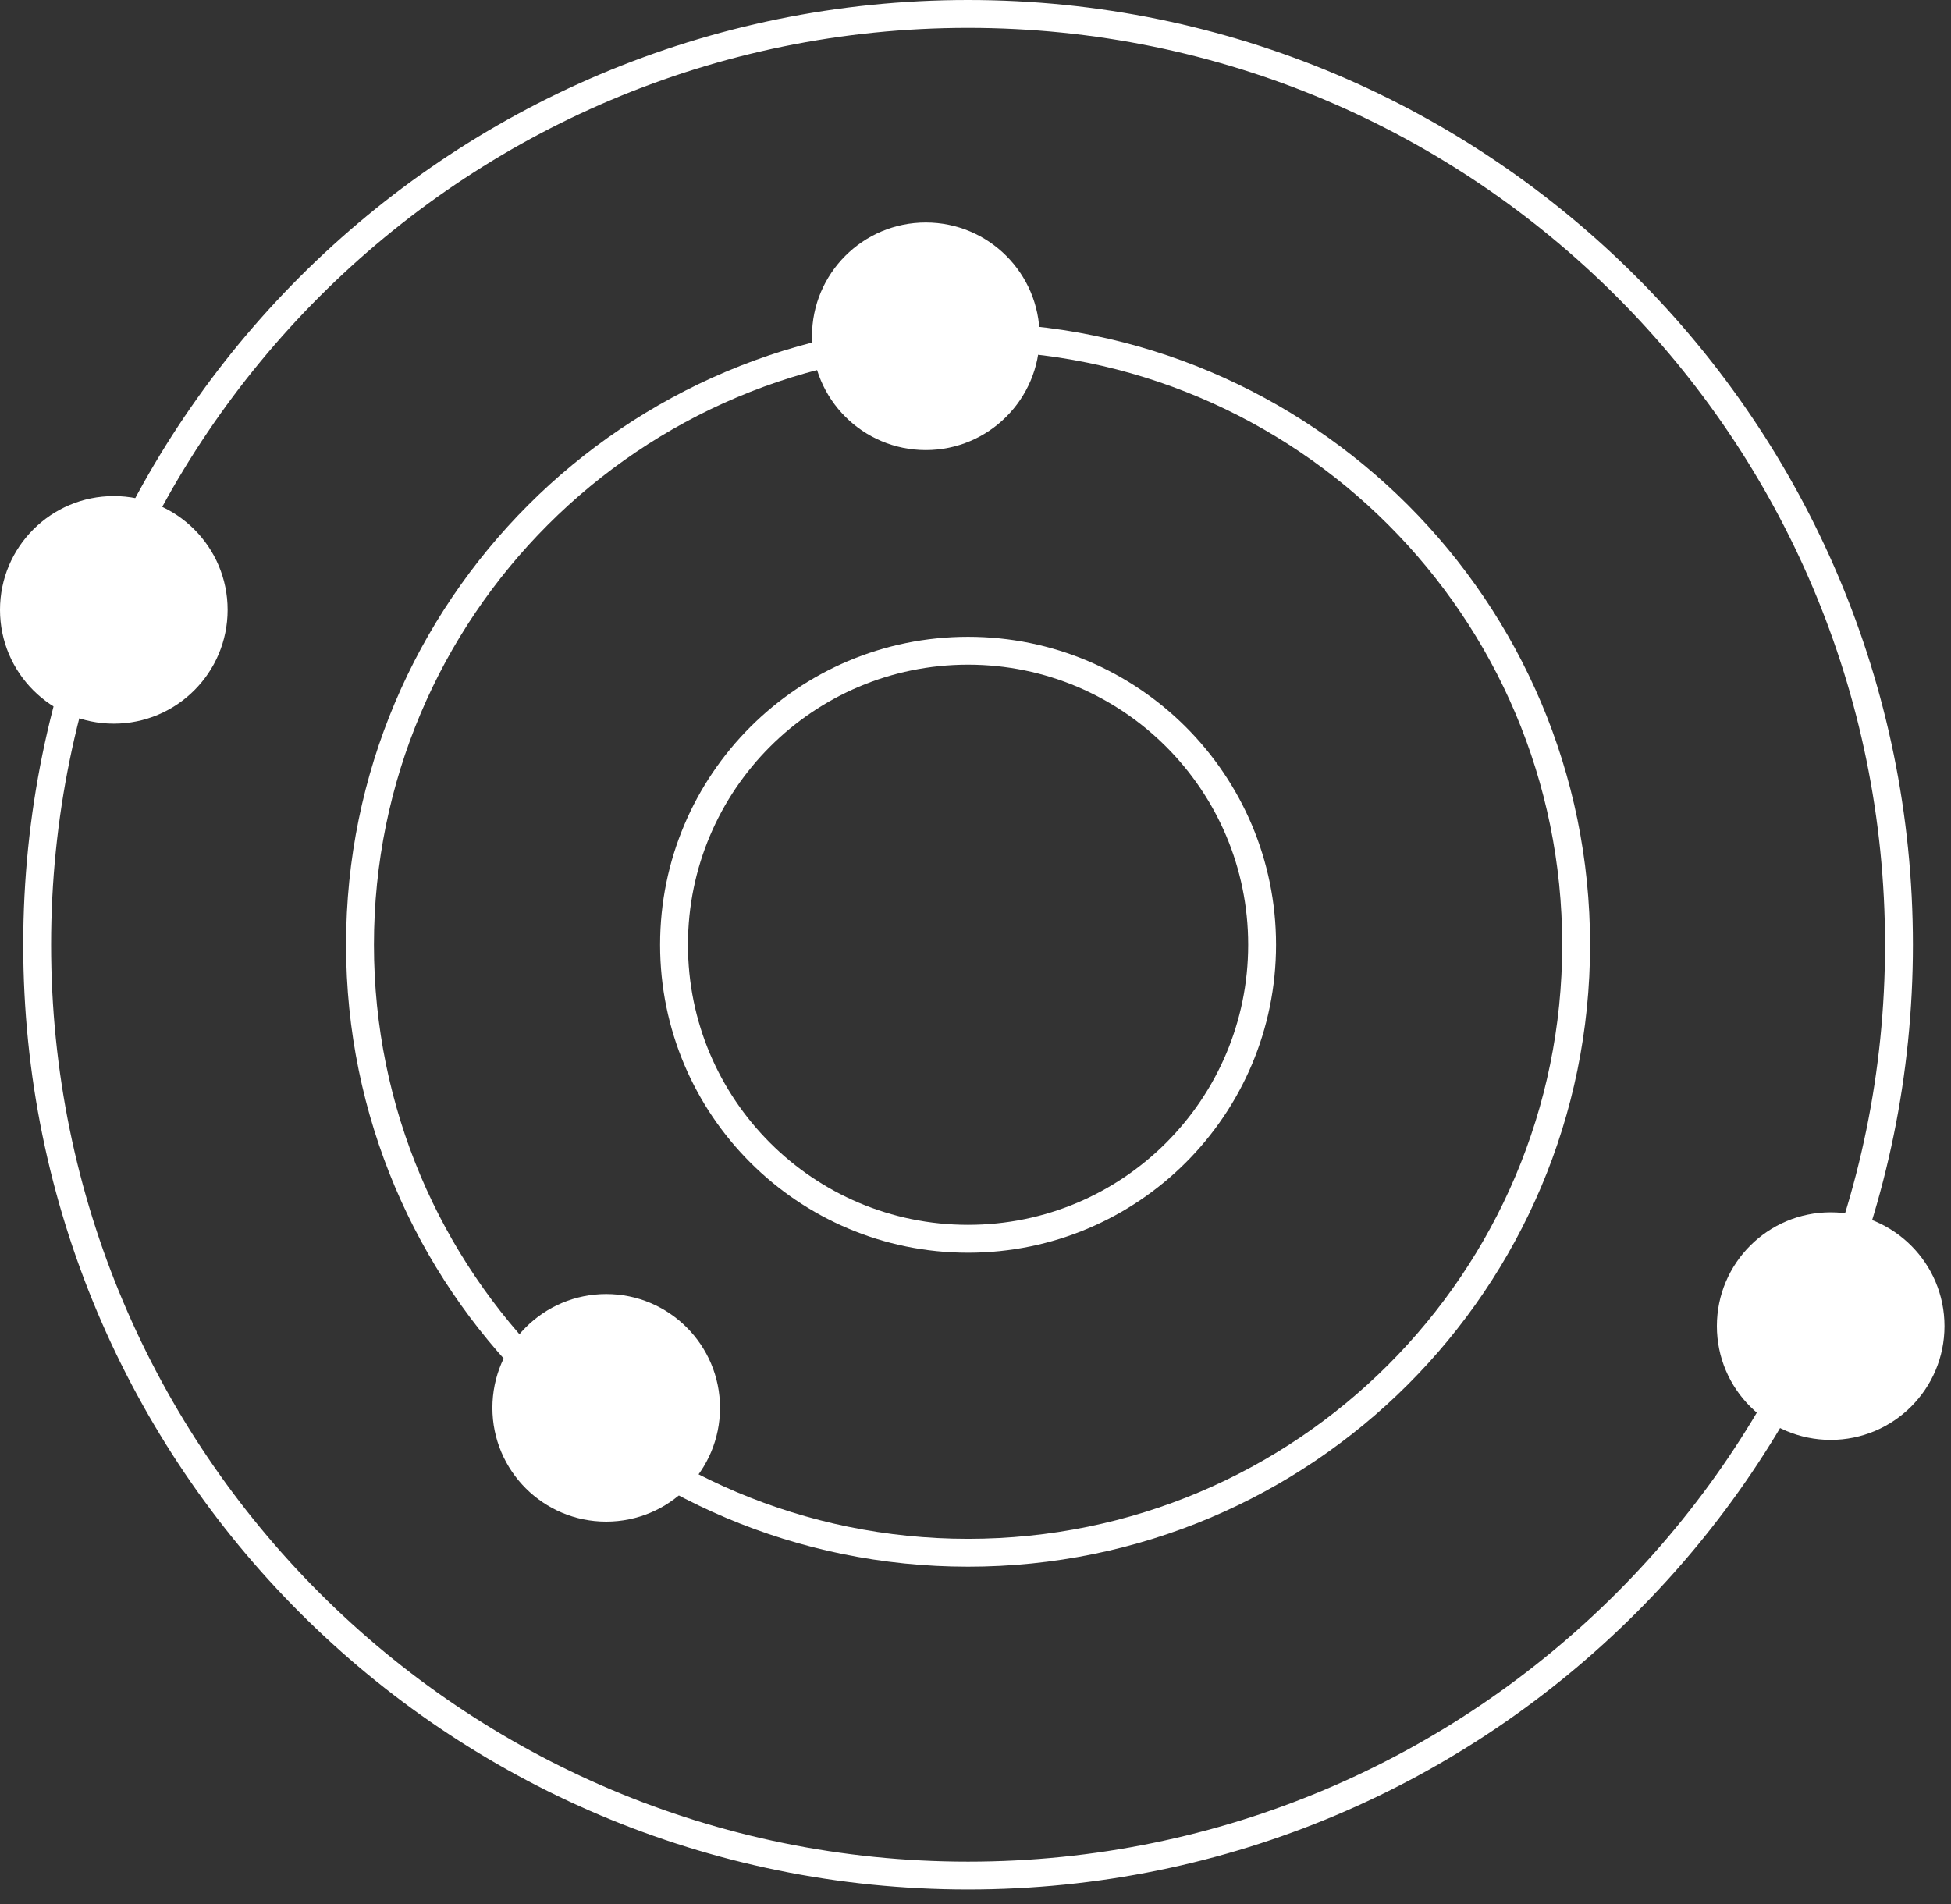 <svg width="42" height="41" viewBox="0 0 42 41" fill="none" xmlns="http://www.w3.org/2000/svg">
<rect x="0" y="0" width="42" height="41" fill="#333333" stroke="none"/>
<g>
<path d="M20.84 26.67C24.336 26.67 27.17 23.836 27.17 20.34C27.17 16.844 24.336 14.01 20.84 14.01C17.344 14.01 14.51 16.844 14.51 20.34C14.51 23.836 17.344 26.67 20.84 26.67Z" stroke="white" stroke-width="0.6" stroke-miterlimit="10"/>
<path d="M20.84 33.43C28.069 33.43 33.93 27.569 33.93 20.34C33.93 13.111 28.069 7.25 20.84 7.25C13.611 7.25 7.75 13.111 7.75 20.34C7.75 27.569 13.611 33.43 20.84 33.43Z" stroke="white" stroke-width="0.6" stroke-miterlimit="10"/>
<path d="M20.84 40.38C31.908 40.38 40.88 31.408 40.88 20.34C40.88 9.272 31.908 0.3 20.84 0.3C9.772 0.3 0.8 9.272 0.8 20.34C0.8 31.408 9.772 40.38 20.84 40.38Z" stroke="white" stroke-width="0.6" stroke-miterlimit="10"/>
<path d="M19.93 9.69C21.283 9.69 22.38 8.593 22.38 7.24C22.38 5.887 21.283 4.79 19.93 4.79C18.577 4.79 17.48 5.887 17.48 7.24C17.48 8.593 18.577 9.69 19.93 9.69Z" fill="white"/>
<path d="M2.45 15.58C3.803 15.58 4.9 14.483 4.9 13.13C4.9 11.777 3.803 10.68 2.45 10.68C1.097 10.68 0 11.777 0 13.13C0 14.483 1.097 15.58 2.45 15.58Z" fill="white"/>
<path d="M13.05 32.76C14.403 32.76 15.5 31.663 15.5 30.31C15.5 28.957 14.403 27.86 13.05 27.86C11.697 27.86 10.6 28.957 10.6 30.31C10.6 31.663 11.697 32.76 13.05 32.76Z" fill="white"/>
<path d="M39.41 31C40.763 31 41.86 29.903 41.86 28.55C41.86 27.197 40.763 26.1 39.41 26.1C38.057 26.1 36.96 27.197 36.96 28.55C36.96 29.903 38.057 31 39.41 31Z" fill="white"/>
</g>
</svg>
